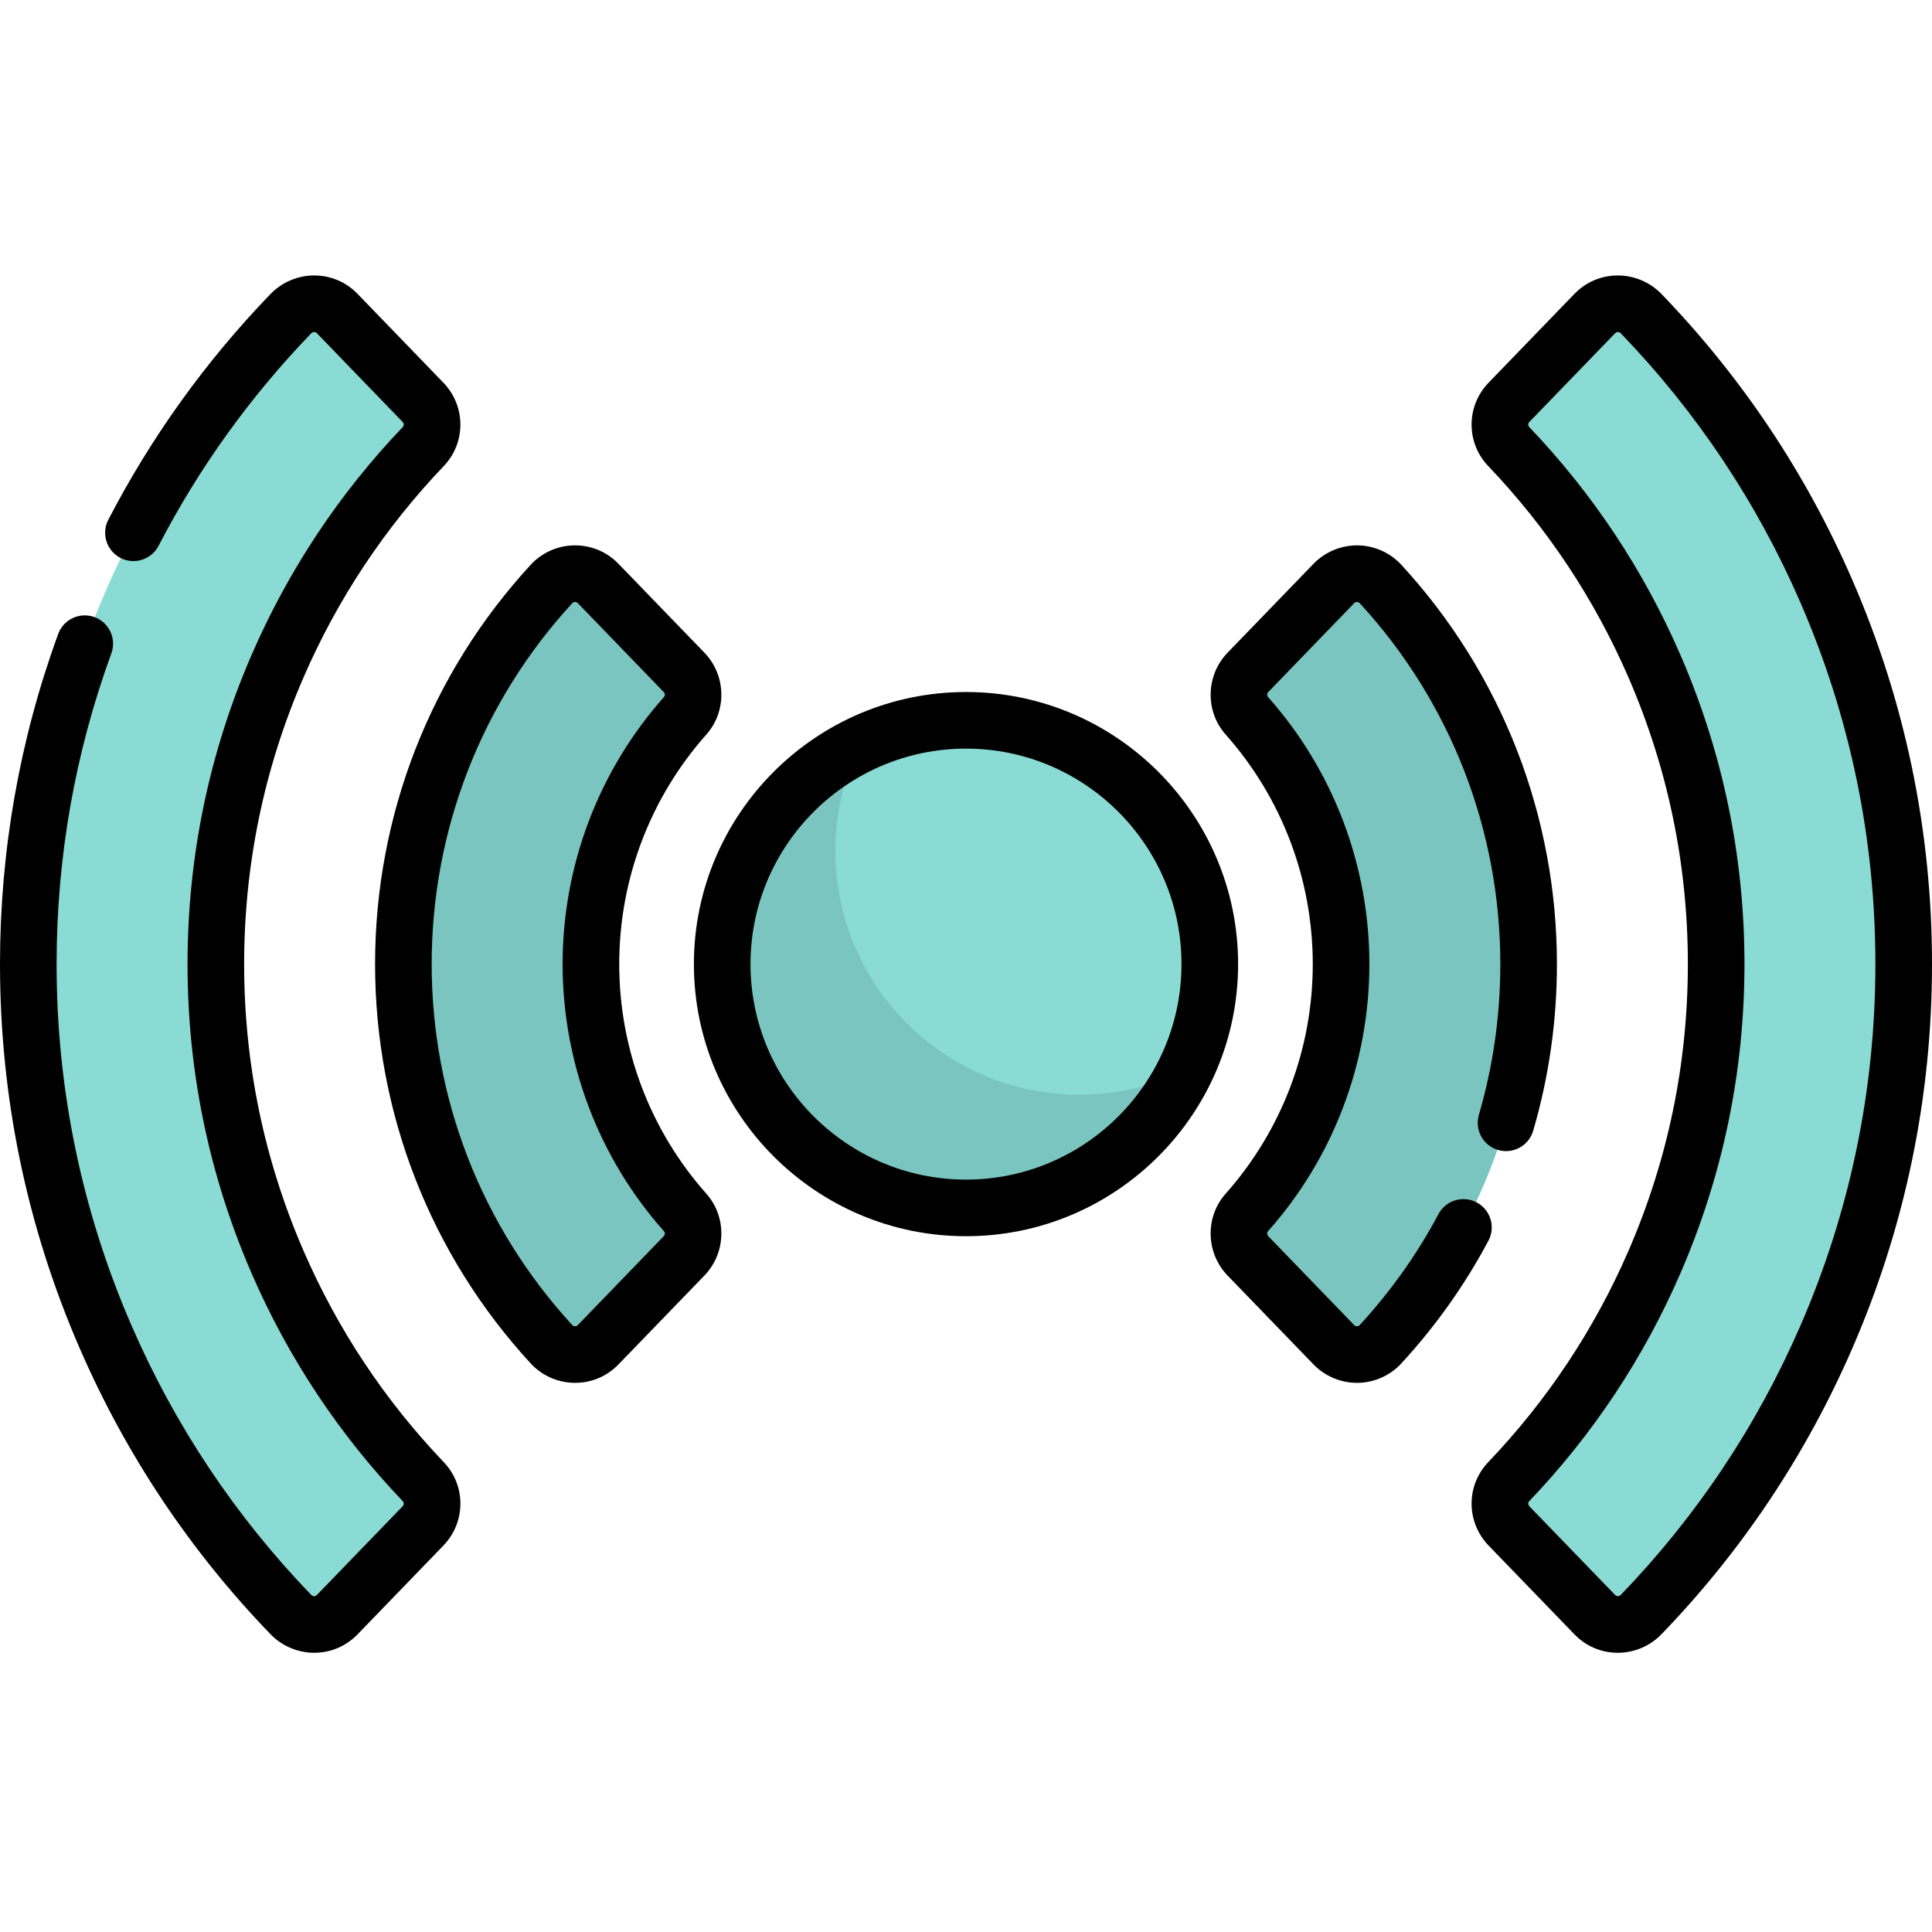 <svg height="512pt" viewBox="0 -73 512 512" width="512pt" xmlns="http://www.w3.org/2000/svg"><path d="m112.172 319.66c-16.254-17.016-29.223-36.551-38.605-58.172-10.859-25.023-16.367-51.602-16.367-78.988 0-27.391 5.508-53.965 16.367-78.988 9.383-21.621 22.352-41.156 38.605-58.172 3.137-3.285 3.07-8.477-.086-11.742l-22.727-23.508c-3.359-3.477-8.922-3.441-12.281.039-20.711 21.469-37.207 46.188-49.102 73.598-13.586 31.305-20.477 64.535-20.477 98.773 0 34.234 6.891 67.469 20.477 98.773 11.895 27.41 28.391 52.129 49.102 73.598 3.359 3.48 8.922 3.516 12.285.039l22.727-23.512c3.152-3.262 3.219-8.453.082-11.738zm0 0" fill="#89dbd4"/><path d="m156.602 182.5c0-24.535 8.816-47.629 24.98-65.824 2.934-3.301 2.77-8.324-.301-11.5l-22.762-23.543c-3.395-3.516-9.062-3.469-12.371.125-25.375 27.574-39.25 63.012-39.25 100.742 0 37.727 13.875 73.168 39.25 100.742 3.309 3.594 8.977 3.637 12.371.125l22.762-23.547c3.07-3.172 3.234-8.199.301-11.496-16.164-18.195-24.98-41.289-24.98-65.824zm0 0" fill="#7ac5bf"/><path d="m399.828 319.66c16.254-17.016 29.223-36.551 38.605-58.172 10.859-25.023 16.367-51.602 16.367-78.988s-5.508-53.965-16.367-78.988c-9.383-21.621-22.352-41.156-38.605-58.172-3.137-3.285-3.07-8.477.086-11.742l22.727-23.508c3.359-3.477 8.922-3.441 12.281.039 20.711 21.469 37.207 46.188 49.102 73.598 13.586 31.305 20.477 64.535 20.477 98.773 0 34.234-6.891 67.469-20.477 98.773-11.895 27.41-28.391 52.129-49.102 73.598-3.359 3.48-8.922 3.516-12.285.039l-22.727-23.512c-3.152-3.262-3.219-8.453-.082-11.738zm0 0" fill="#89dbd4"/><path d="m355.398 182.5c0-24.535-8.816-47.629-24.98-65.824-2.934-3.301-2.77-8.324.301-11.5l22.762-23.543c3.395-3.516 9.062-3.469 12.371.125 25.375 27.574 39.25 63.012 39.25 100.742 0 37.727-13.875 73.168-39.25 100.742-3.309 3.594-8.977 3.637-12.371.125l-22.762-23.547c-3.07-3.172-3.234-8.199-.301-11.496 16.164-18.195 24.98-41.289 24.98-65.824zm0 0" fill="#7ac5bf"/><path d="m320.609 182.5c0 35.684-28.926 64.609-64.609 64.609s-64.609-28.926-64.609-64.609 28.926-64.609 64.609-64.609 64.609 28.926 64.609 64.609zm0 0" fill="#89dbd4"/><path d="m286 217.109c-35.684 0-64.609-28.926-64.609-64.609 0-10.098 2.32-19.648 6.449-28.164-21.574 10.465-36.449 32.574-36.449 58.164 0 35.684 28.926 64.609 64.609 64.609 25.586 0 47.695-14.875 58.16-36.449-8.512 4.129-18.062 6.449-28.16 6.449zm0 0" fill="#7ac5bf"/><path d="m83.254 365c4.375 0 8.461-1.73 11.5-4.879l22.727-23.508c5.996-6.203 6.047-15.926.117-22.133-15.633-16.367-28.133-35.203-37.148-55.98-10.449-24.074-15.75-49.645-15.75-76s5.297-51.926 15.746-76c9.02-20.777 21.52-39.613 37.148-55.98 5.93-6.207 5.879-15.93-.117-22.133l-22.723-23.508c-3.043-3.148-7.125-4.879-11.512-4.879-4.332.004-8.547 1.797-11.562 4.922-17.176 17.805-31.633 37.934-42.977 59.82-1.902 3.676-.469 8.203 3.211 10.109 3.68 1.906 8.203.469 10.109-3.211 10.672-20.602 24.285-39.543 40.453-56.305.402-.418 1.082-.457 1.492-.035l22.727 23.512c.371.383.395.988.051 1.344-16.855 17.652-30.336 37.965-40.059 60.371-11.273 25.973-16.988 53.551-16.988 81.973s5.715 56 16.988 81.973c9.723 22.406 23.203 42.715 40.062 60.367.34.359.316.965-.055 1.348 0 0-22.652 23.434-22.727 23.512-.41.426-1.09.383-1.492-.035-20.074-20.812-36.098-44.824-47.621-71.375-13.176-30.359-19.855-62.586-19.855-95.789 0-28.262 4.883-55.965 14.508-82.344 1.422-3.891-.582-8.199-4.473-9.617-3.891-1.422-8.195.582-9.617 4.473-10.23 28.031-15.418 57.469-15.418 87.488 0 35.27 7.098 69.508 21.098 101.762 12.238 28.199 29.258 53.711 50.582 75.816 3.016 3.125 7.23 4.918 11.574 4.922zm0 0"/><path d="m152.383 293.469c4.387 0 8.48-1.734 11.527-4.891l22.762-23.543c5.785-5.98 6.012-15.512.516-21.695-14.887-16.754-23.086-38.363-23.086-60.84s8.199-44.082 23.09-60.844c5.492-6.18 5.266-15.711-.52-21.691l-22.762-23.543c-3.047-3.156-7.141-4.891-11.527-4.891-4.457 0-8.738 1.875-11.75 5.148-26.59 28.891-41.234 66.469-41.234 105.82s14.645 76.93 41.234 105.82c3.012 3.273 7.293 5.148 11.75 5.148zm-.715-206.633c.391-.426 1.066-.398 1.461.008l22.762 23.543c.355.371.395.957.086 1.305-17.332 19.508-26.875 44.656-26.875 70.809s9.543 51.301 26.875 70.805c.309.348.27.934-.086 1.305l-22.762 23.547c-.398.406-1.07.434-1.461.008-24.031-26.113-37.27-60.09-37.27-95.664s13.238-69.551 37.27-95.664zm0 0"/><path d="m440.32 4.922c-3.016-3.129-7.234-4.922-11.574-4.922-4.375 0-8.457 1.73-11.5 4.879l-22.727 23.508c-5.996 6.203-6.047 15.922-.117 22.133 15.633 16.367 28.133 35.203 37.148 55.977 10.453 24.078 15.75 49.648 15.75 76.004s-5.297 51.926-15.746 76c-9.02 20.777-21.52 39.613-37.152 55.98-5.93 6.207-5.879 15.93.117 22.133l22.727 23.508c3.043 3.148 7.125 4.879 11.5 4.879 4.34 0 8.559-1.793 11.574-4.922 21.328-22.105 38.344-47.617 50.586-75.82 13.996-32.25 21.094-66.488 21.094-101.758s-7.098-69.508-21.098-101.762c-12.238-28.199-29.258-53.711-50.582-75.816zm36.824 273.367c-11.523 26.551-27.543 50.562-47.621 71.375-.383.398-1.074.465-1.492.031l-22.727-23.508c-.371-.383-.395-.988-.051-1.348 16.855-17.652 30.336-37.961 40.059-60.367 11.273-25.973 16.988-53.551 16.988-81.973s-5.715-56-16.988-81.973c-9.723-22.406-23.203-42.719-40.059-60.367-.344-.359-.32-.965.051-1.348 0 0 22.695-23.477 22.727-23.508.414-.426 1.094-.383 1.492.031 20.078 20.812 36.098 44.824 47.621 71.375 13.176 30.359 19.855 62.586 19.855 95.789s-6.68 65.43-19.855 95.789zm0 0"/><path d="m397.008 231.754c3.973 1.164 8.141-1.117 9.301-5.094 4.176-14.262 6.293-29.121 6.293-44.16 0-39.352-14.645-76.93-41.234-105.82-2.961-3.219-7.172-5.094-11.551-5.148-4.391-.051-8.672 1.727-11.727 4.887l-22.762 23.543c-5.785 5.984-6.012 15.512-.52 21.695 14.891 16.758 23.09 38.367 23.09 60.844s-8.199 44.086-23.09 60.84c-5.492 6.184-5.266 15.711.516 21.695l22.762 23.543c3.012 3.117 7.203 4.891 11.535 4.891h.191c4.383-.055 8.594-1.934 11.555-5.148 9.086-9.871 16.852-20.812 23.078-32.516 1.949-3.66.562-8.199-3.098-10.148-3.656-1.941-8.199-.559-10.145 3.102-5.629 10.578-12.652 20.473-20.875 29.402-.184.203-.418.305-.699.309-.23.004-.5-.051-.758-.316l-22.762-23.543c-.355-.371-.398-.957-.086-1.305 17.332-19.504 26.875-44.652 26.875-70.805s-9.543-51.297-26.875-70.805c-.309-.348-.27-.934.086-1.305 0 0 22.762-23.543 22.762-23.547.391-.402 1.07-.43 1.461-.008 24.031 26.113 37.27 60.09 37.27 95.664 0 13.613-1.914 27.055-5.688 39.949-1.164 3.977 1.117 8.141 5.094 9.305zm0 0"/><path d="m256 254.609c39.762 0 72.109-32.348 72.109-72.109s-32.348-72.109-72.109-72.109-72.109 32.348-72.109 72.109 32.348 72.109 72.109 72.109zm0-129.219c31.492 0 57.109 25.617 57.109 57.109s-25.621 57.109-57.109 57.109-57.109-25.617-57.109-57.109 25.621-57.109 57.109-57.109zm0 0"/></svg>
